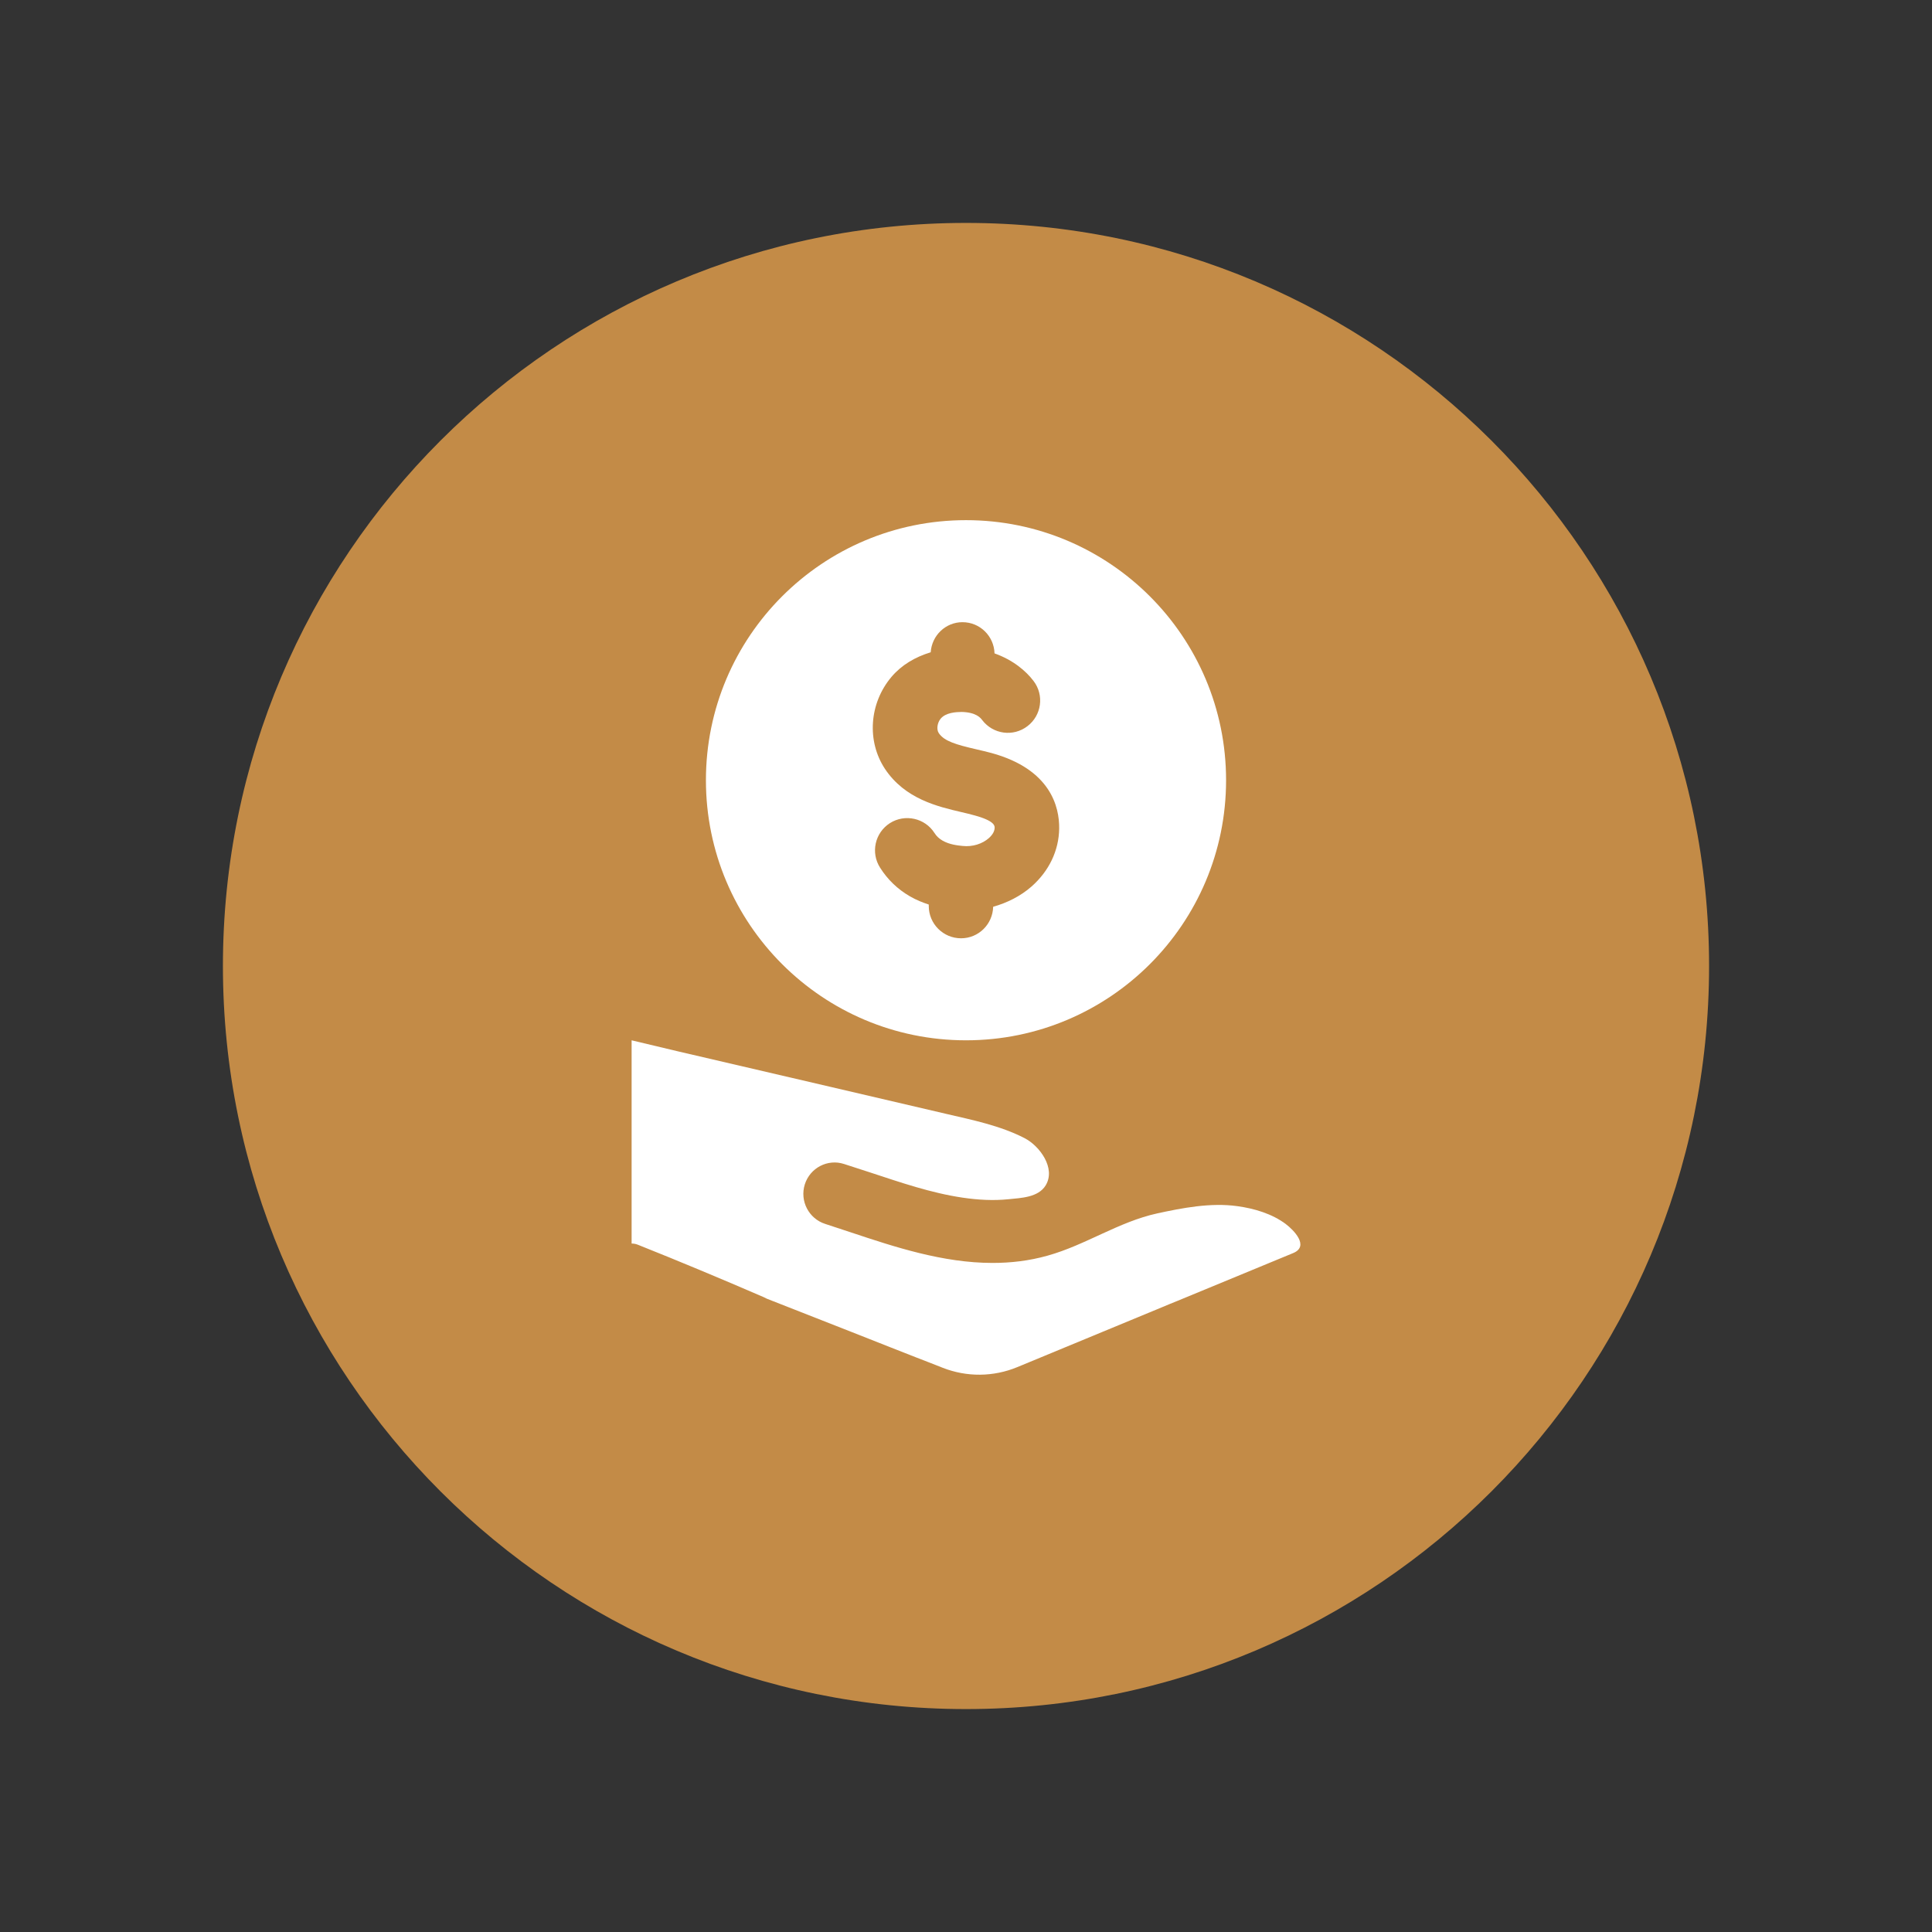 <svg xmlns="http://www.w3.org/2000/svg" width="52" height="52" viewBox="0 0 52 52">
    <rect x="0" y="0" width="52" height="52" fill="#333333" stroke="none"/>
    <g fill="none" fill-rule="evenodd">
        <path fill="#C38B47" d="M316 567c0 11.046-8.954 20-20 20s-20-8.954-20-20 8.954-20 20-20 20 8.954 20 20" transform="translate(-270 -541)"/>
        <path fill="#FFF" fill-rule="nonzero" d="M304.61 573.947c-.375-.28-.849-.42-1.306-.483-.72-.101-1.49.05-2.154.194-1.046.229-1.931.853-2.955 1.138-.496.14-.99.196-1.48.196-1.339 0-2.639-.431-3.824-.826l-.68-.224c-.443-.142-.689-.617-.55-1.063.141-.445.613-.694 1.057-.55l.703.228c.816.268 1.635.552 2.489.678.408.06.824.085 1.236.042.329-.034.798-.045.998-.372.281-.462-.16-1.06-.564-1.27-.658-.34-1.417-.493-2.126-.658-1.04-.243-2.082-.485-3.122-.729l-4.072-.948-1.26-.3v5.47c.054 0 .11.009.163.03 1.134.452 2.264.925 3.39 1.412.03.013.06.03.09.044l2.292.9s2.024.8 2.026.796l.413.162c.646.254 1.365.248 2.007-.018l3.903-1.615c.137-.059.275-.114.413-.17l3.11-1.285c.447-.186.005-.627-.198-.779M296 555c3.865 0 7 3.134 7 7s-3.135 7-7 7-7-3.134-7-7 3.135-7 7-7zm-.094 2.746c-.458 0-.826.36-.856.81-.419.128-.784.341-1.058.665-.598.71-.667 1.726-.173 2.474.54.81 1.418 1.014 2.062 1.164.118.028.235.055.347.087.546.148.543.284.543.332-.001.094-.055.19-.156.28-.173.152-.434.242-.714.21-.122-.013-.345-.034-.534-.144-.091-.053-.16-.117-.214-.202-.257-.406-.797-.523-1.2-.268-.405.259-.524.795-.265 1.2.202.32.472.58.805.772.173.1.342.166.505.22v.04c0 .48.39.868.869.868.472 0 .852-.378.864-.848.377-.107.737-.286 1.03-.543.476-.418.74-.973.747-1.566.007-.57-.223-1.591-1.82-2.029-.133-.035-.272-.069-.413-.101-.53-.123-.862-.216-1.007-.435-.067-.098-.042-.277.05-.389.14-.166.413-.179.566-.181.393.01.51.162.553.22.291.381.835.457 1.218.162.38-.29.455-.835.163-1.216-.204-.268-.547-.563-1.05-.742-.014-.465-.392-.84-.862-.84z" transform="translate(-270 -541)"/>
    </g>
</svg>
